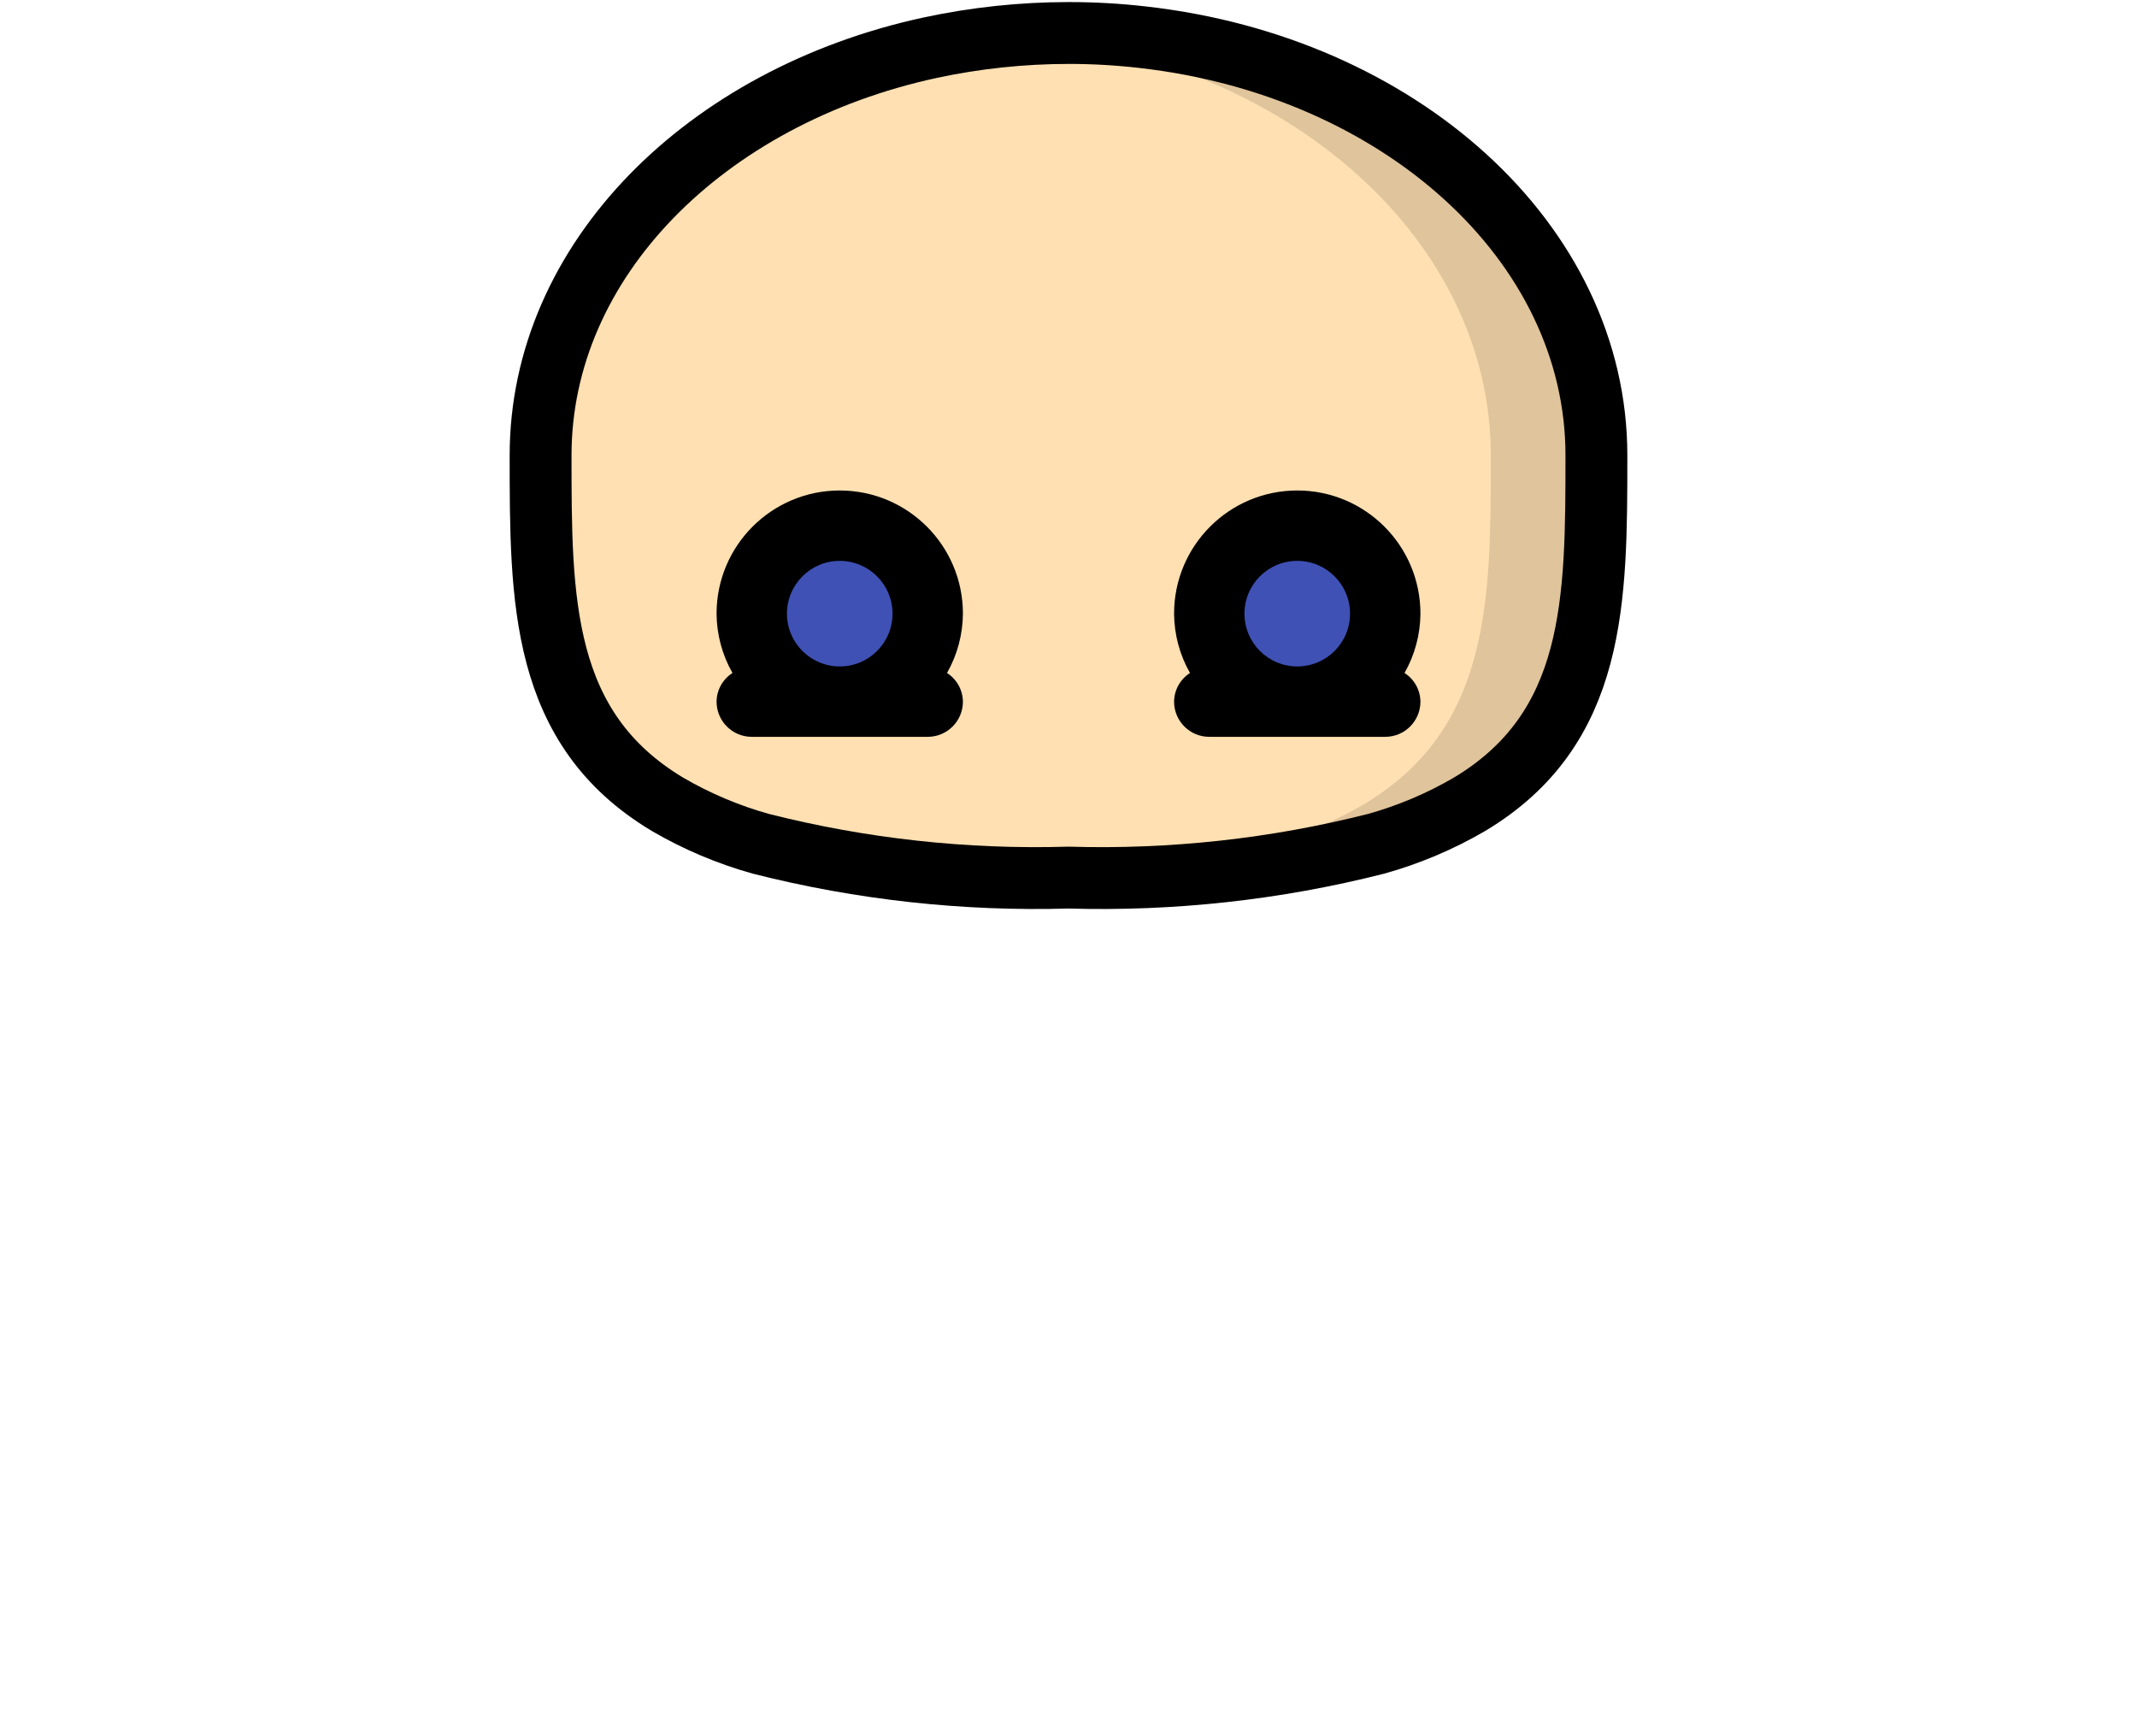 <svg width="272" height="221" viewBox="0 0 272 421" fill="none" xmlns="http://www.w3.org/2000/svg">
<path d="M264 110.4C264 145.557 264 176.619 233.195 195.051C226.095 199.188 218.496 202.399 210.581 204.608C186.221 210.782 161.12 213.539 136 212.8C110.88 213.539 85.779 210.782 61.419 204.608C53.504 202.399 45.905 199.188 38.805 195.051C8 176.619 8 145.557 8 110.4C8 63.125 48.021 23.36 102.379 11.584C113.428 9.208 124.698 8.007 136 8C142.017 7.994 148.028 8.336 154.005 9.024C216.128 16.021 264 58.688 264 110.4Z" fill="#FFE0B2"/>
<path d="M154.005 9.024C148.028 8.336 142.016 7.994 136 8C131.947 8 128.004 8.35 124.053 8.649C125.504 8.777 126.972 8.853 128.414 9.024C190.528 16.021 238.4 58.688 238.4 110.4C238.4 145.557 238.4 176.619 207.595 195.051C200.495 199.188 192.896 202.399 184.981 204.608C164.81 209.887 144.05 212.582 123.2 212.629C127.33 212.732 131.571 212.8 136 212.8C161.12 213.539 186.221 210.782 210.581 204.608C218.496 202.399 226.095 199.188 233.195 195.051C264 176.619 264 145.557 264 110.4C264 58.688 216.128 16.021 154.005 9.024Z" fill="#DFC49C"/>
<path d="M264 110.4C264 145.557 264 176.619 233.195 195.051C226.095 199.188 218.496 202.399 210.581 204.608C186.221 210.782 161.12 213.539 136 212.8C110.88 213.539 85.779 210.782 61.419 204.608C53.504 202.399 45.905 199.188 38.805 195.051C8 176.619 8 145.557 8 110.4C8 63.125 48.021 23.36 102.379 11.584C113.428 9.208 124.698 8.007 136 8C142.017 7.994 148.028 8.336 154.005 9.024C216.128 16.021 264 58.688 264 110.4Z" stroke="black" stroke-width="15"/>
<path d="M80.533 170.133C92.315 170.133 101.867 160.582 101.867 148.8C101.867 137.018 92.315 127.467 80.533 127.467C68.751 127.467 59.2 137.018 59.2 148.8C59.2 160.582 68.751 170.133 80.533 170.133Z" fill="#3F51B5"/>
<path d="M191.467 170.133C203.249 170.133 212.8 160.582 212.8 148.8C212.8 137.018 203.249 127.467 191.467 127.467C179.685 127.467 170.133 137.018 170.133 148.8C170.133 160.582 179.685 170.133 191.467 170.133Z" fill="#3F51B5"/>
<path d="M50.667 170.133C50.667 174.846 54.487 178.667 59.2 178.667H101.867C106.579 178.667 110.4 174.846 110.4 170.133C110.365 167.317 108.915 164.706 106.543 163.187C109.037 158.8 110.365 153.847 110.4 148.8C110.4 132.305 97.028 118.933 80.533 118.933C64.038 118.933 50.667 132.305 50.667 148.8C50.702 153.847 52.03 158.8 54.524 163.187C52.151 164.706 50.702 167.317 50.667 170.133ZM80.533 136C87.603 136 93.333 141.731 93.333 148.8C93.333 155.869 87.603 161.6 80.533 161.6C73.464 161.6 67.733 155.869 67.733 148.8C67.733 141.731 73.464 136 80.533 136Z" fill="black"/>
<path d="M161.6 170.133C161.6 174.846 165.421 178.667 170.133 178.667H212.8C217.513 178.667 221.333 174.846 221.333 170.133C221.298 167.317 219.849 164.706 217.476 163.187C219.97 158.8 221.298 153.847 221.333 148.8C221.333 132.305 207.962 118.933 191.467 118.933C174.972 118.933 161.6 132.305 161.6 148.8C161.635 153.847 162.963 158.8 165.457 163.187C163.085 164.706 161.635 167.317 161.6 170.133ZM191.467 136C198.536 136 204.267 141.731 204.267 148.8C204.267 155.869 198.536 161.6 191.467 161.6C184.398 161.6 178.667 155.869 178.667 148.8C178.667 141.731 184.398 136 191.467 136Z" fill="black"/>
</svg>
